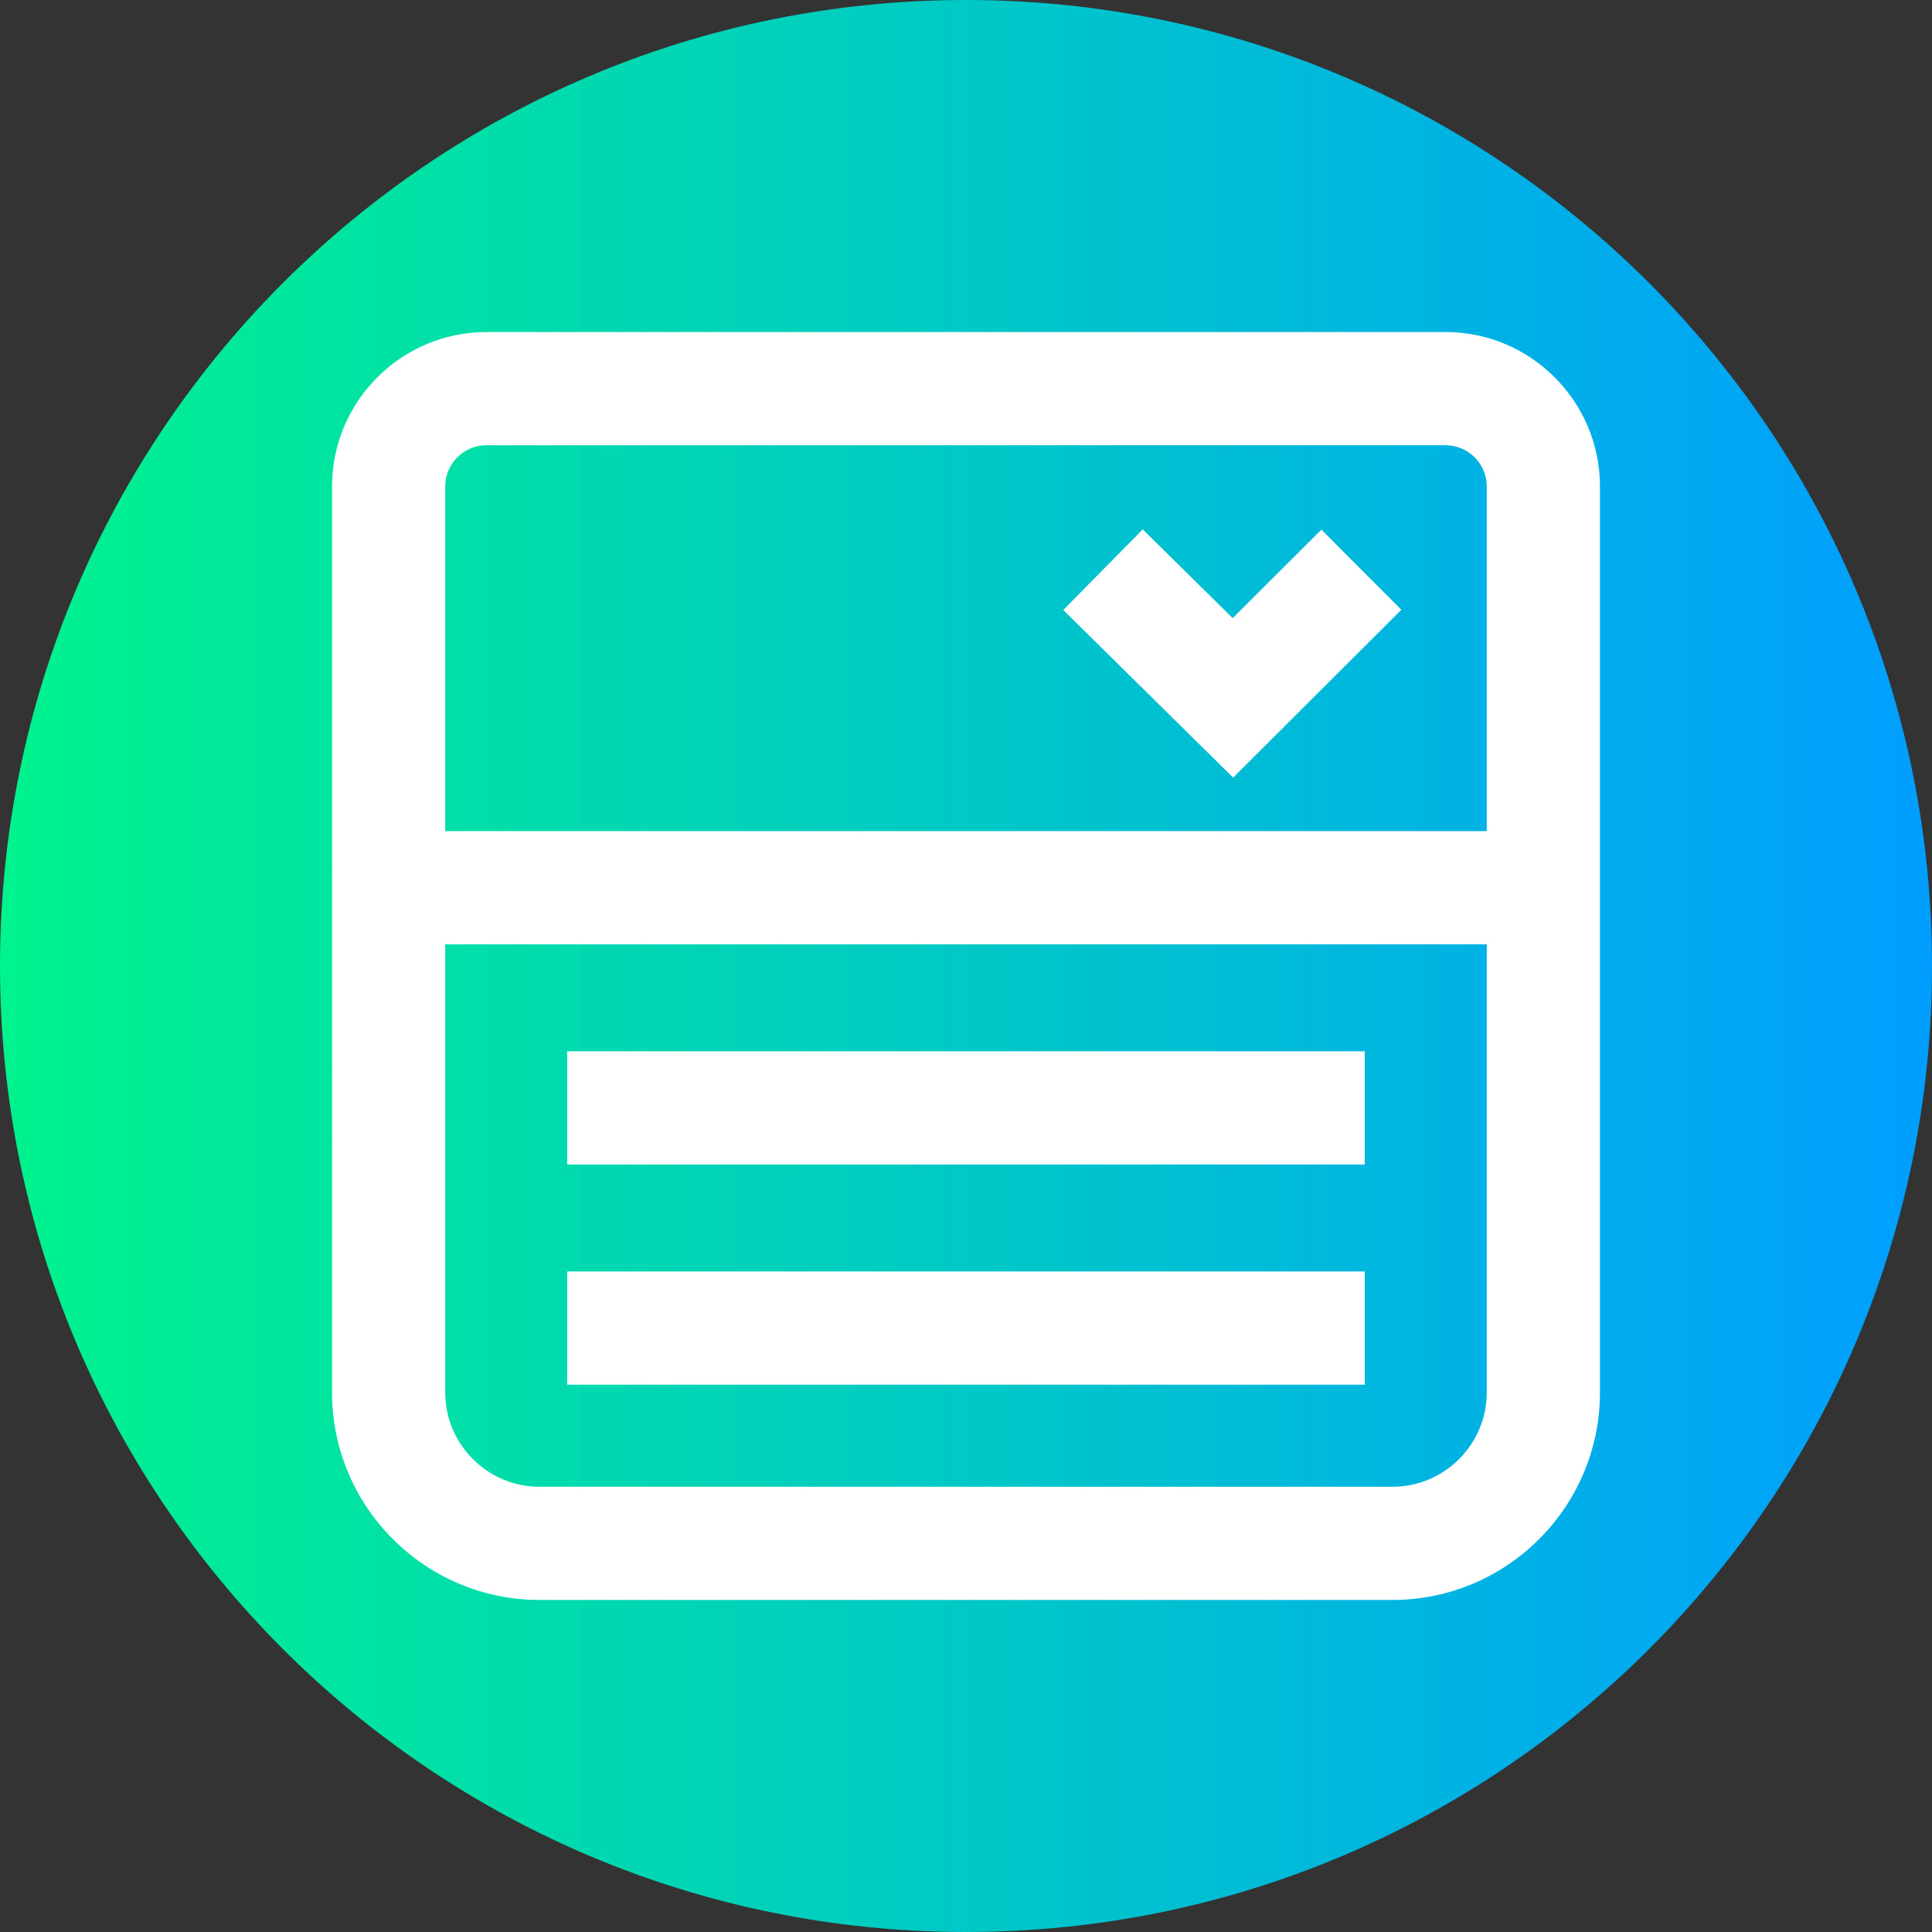 <svg height="512pt" viewBox="0 0 512 512" width="512pt" xmlns="http://www.w3.org/2000/svg" xmlns:xlink="http://www.w3.org/1999/xlink"><rect x="0" y="0" width="512" height="512" fill="#333333" stroke="none"/><linearGradient id="a" gradientUnits="userSpaceOnUse" x1="0" x2="512" y1="256" y2="256"><stop offset="0" stop-color="#00f38d"/><stop offset="1" stop-color="#009eff"/></linearGradient><path d="m512 256c0 141.387-114.613 256-256 256s-256-114.613-256-256 114.613-256 256-256 256 114.613 256 256zm0 0" fill="url(#a)"/><g fill="#fff"><path d="m383.074 87.992h-254.148c-22.57 0-40.934 18.363-40.934 40.934v240.082c0 30.328 24.672 55 55 55h226.016c30.328 0 55-24.672 55-55v-240.082c0-22.57-18.363-40.934-40.934-40.934zm10.934 281.016c0 13.785-11.215 25-25 25h-226.016c-13.785 0-25-11.215-25-25v-118.754h276.016zm-276.016-148.754v-91.328c0-6.031 4.902-10.934 10.934-10.934h254.148c6.027 0 10.934 4.902 10.934 10.934v91.328zm0 0"/><path d="m326.676 163.809-23.836-23.512-21.066 21.355 45.02 44.418 44.574-44.477-21.188-21.234zm0 0"/><path d="m150.32 278.605h211.359v30h-211.359zm0 0"/><path d="m150.32 336.953h211.359v30h-211.359zm0 0"/></g></svg>